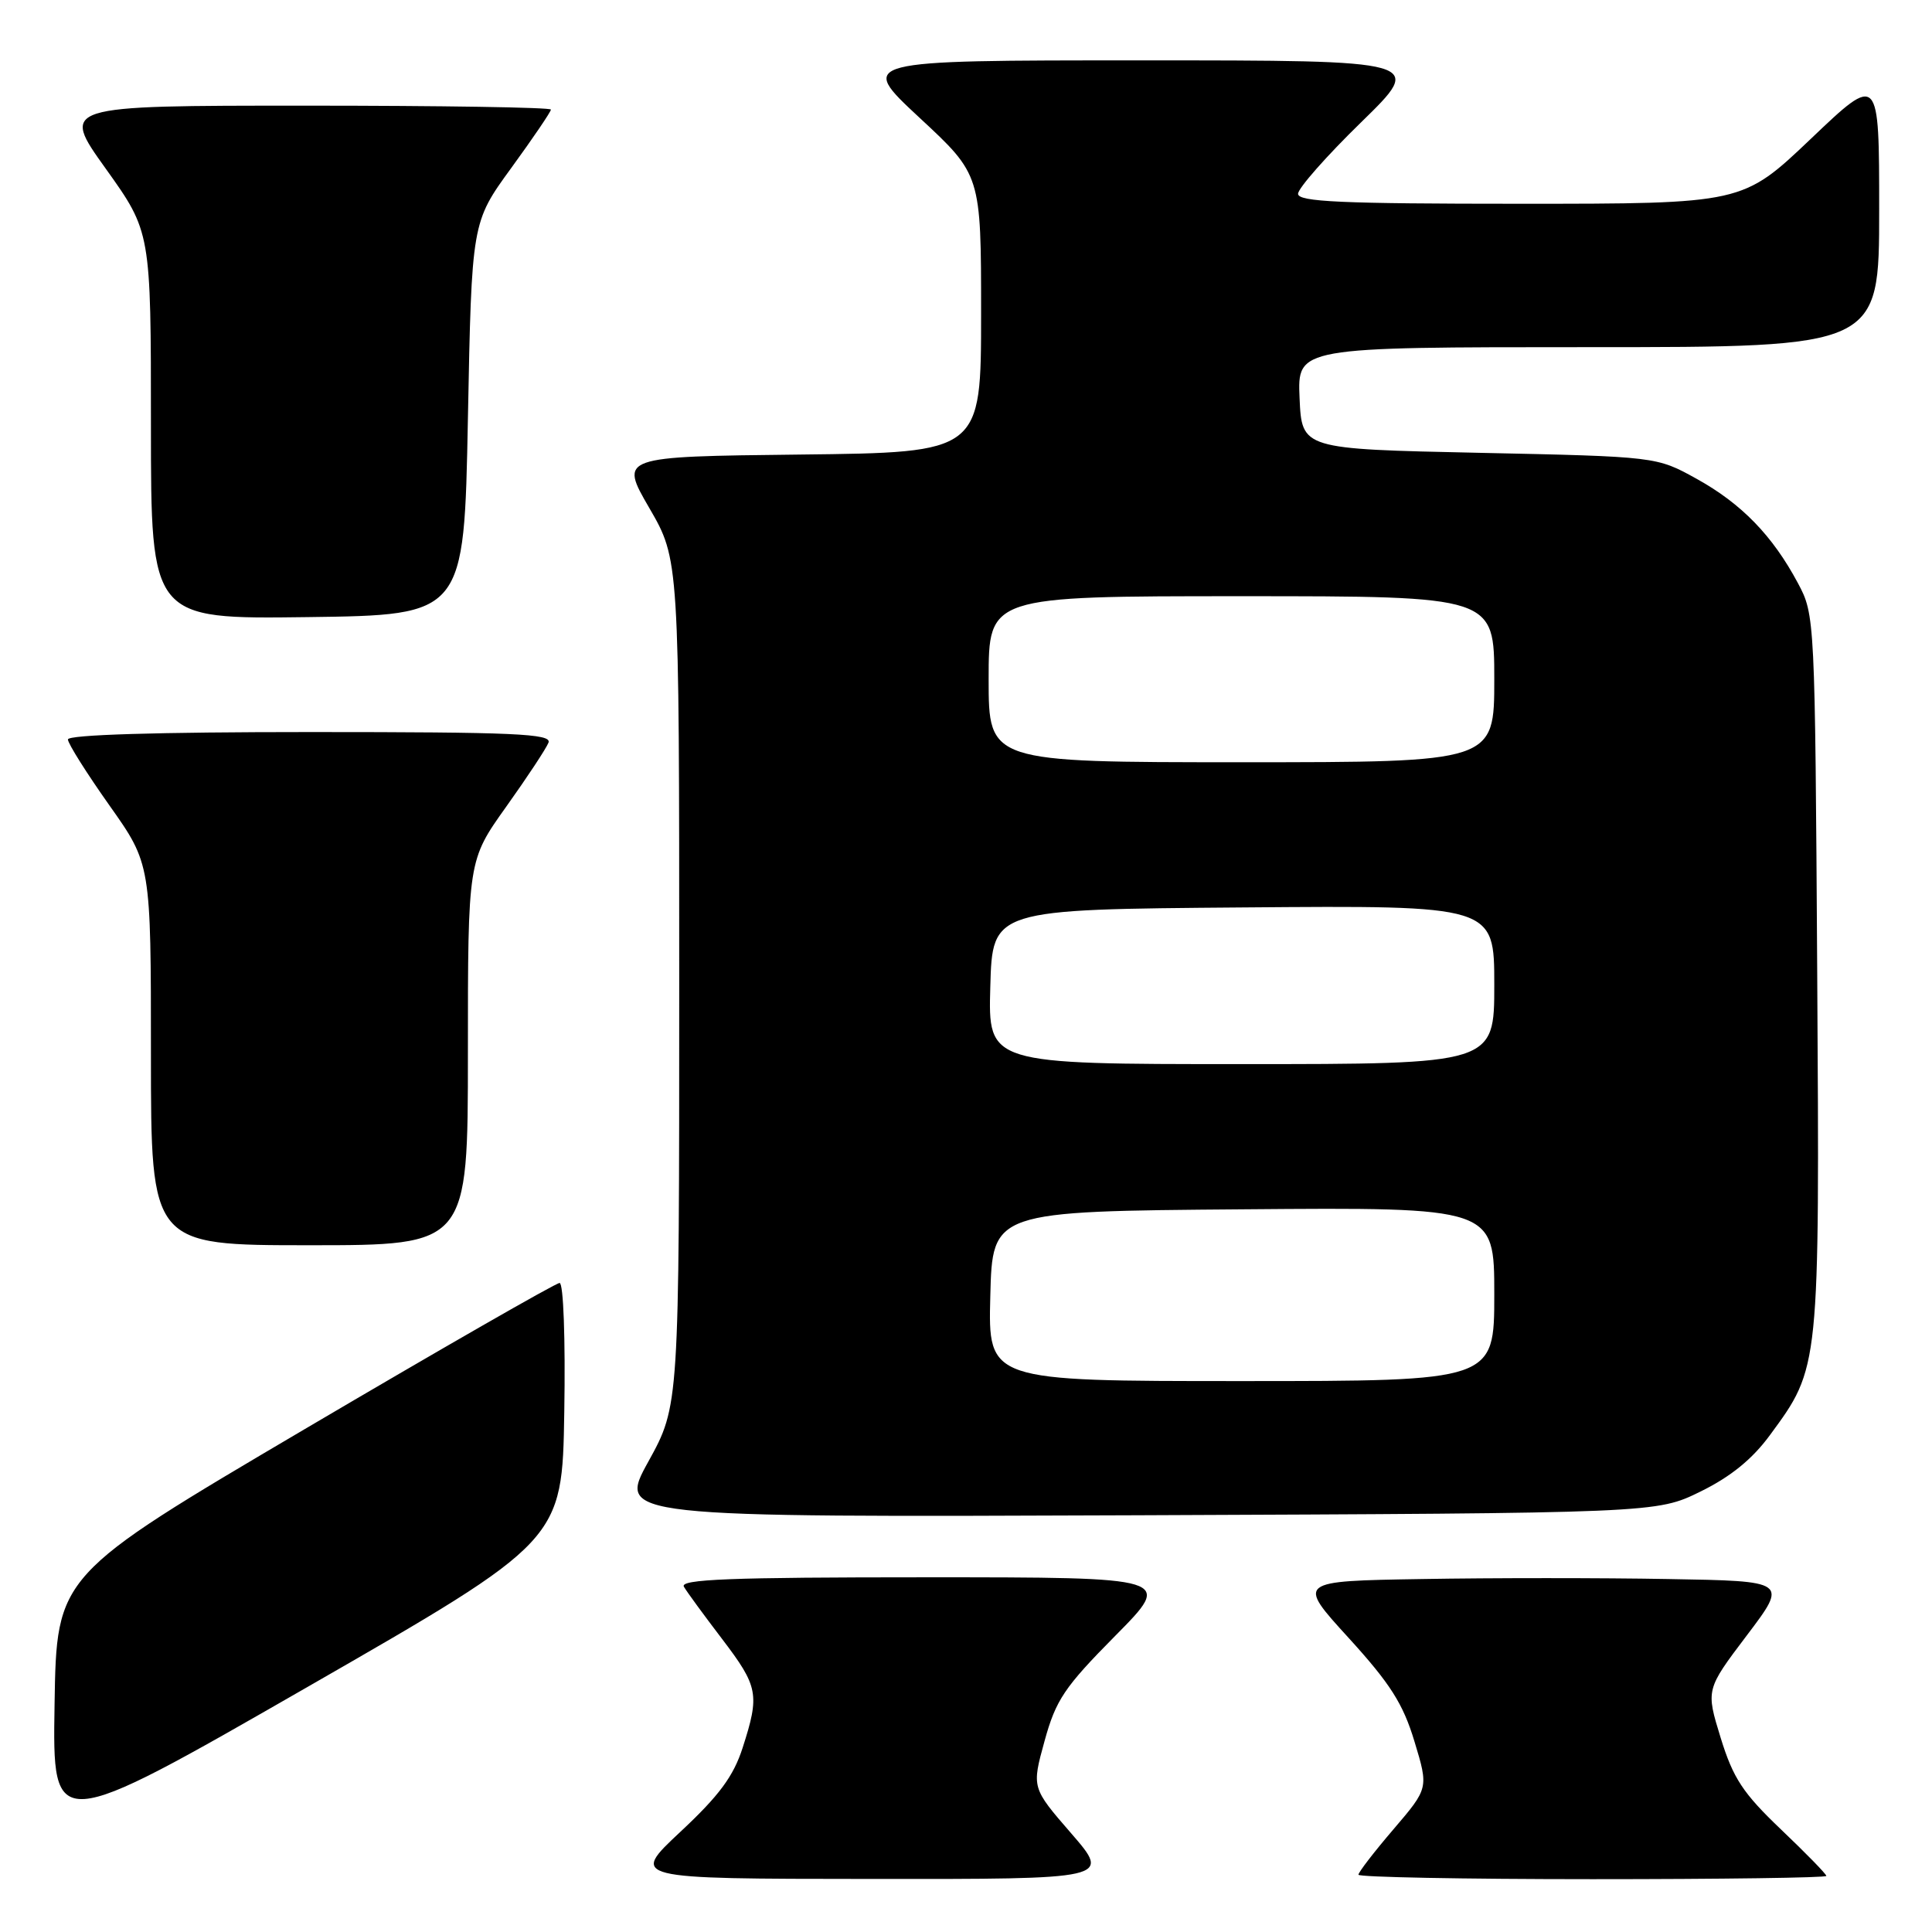 <?xml version="1.0" encoding="UTF-8" standalone="no"?>
<!DOCTYPE svg PUBLIC "-//W3C//DTD SVG 1.1//EN" "http://www.w3.org/Graphics/SVG/1.1/DTD/svg11.dtd" >
<svg xmlns="http://www.w3.org/2000/svg" xmlns:xlink="http://www.w3.org/1999/xlink" version="1.1" viewBox="0 0 256 256">
 <g >
 <path fill="currentColor"
d=" M 141.95 242.94 C 136.70 236.89 136.70 236.89 138.41 230.69 C 139.91 225.24 141.03 223.57 147.78 216.75 C 155.45 209.00 155.45 209.00 122.67 209.00 C 96.71 209.00 90.04 209.26 90.62 210.25 C 91.02 210.94 93.30 214.05 95.68 217.17 C 100.49 223.49 100.68 224.52 98.41 231.57 C 97.19 235.37 95.29 237.93 90.16 242.72 C 83.50 248.95 83.50 248.95 115.35 248.97 C 147.20 249.00 147.20 249.00 141.95 242.94 Z  M 242.00 248.57 C 242.00 248.33 239.30 245.56 235.99 242.41 C 230.95 237.60 229.66 235.65 228.00 230.28 C 226.03 223.88 226.03 223.88 231.47 216.69 C 236.91 209.50 236.91 209.50 221.02 209.23 C 212.28 209.07 197.64 209.07 188.48 209.23 C 171.83 209.50 171.83 209.50 178.69 217.02 C 184.21 223.08 185.91 225.74 187.42 230.74 C 189.30 236.94 189.30 236.94 184.65 242.38 C 182.09 245.37 180.00 248.08 180.00 248.41 C 180.00 248.73 193.95 249.00 211.00 249.00 C 228.05 249.00 242.00 248.81 242.00 248.57 Z  M 74.77 187.07 C 74.93 177.41 74.66 170.00 74.15 170.00 C 73.65 170.00 58.45 178.72 40.37 189.37 C 7.50 208.74 7.50 208.74 7.23 225.84 C 6.95 242.94 6.95 242.94 40.73 223.54 C 74.50 204.14 74.50 204.14 74.77 187.07 Z  M 225.32 197.64 C 229.32 195.68 232.20 193.34 234.54 190.14 C 241.14 181.16 241.11 181.46 240.79 128.88 C 240.50 81.89 240.48 81.47 238.24 77.28 C 234.88 70.98 230.76 66.74 224.82 63.45 C 219.50 60.50 219.50 60.50 196.00 60.00 C 172.50 59.50 172.50 59.50 172.20 52.75 C 171.91 46.00 171.91 46.00 210.45 46.00 C 249.00 46.00 249.00 46.00 249.00 27.89 C 249.00 9.77 249.00 9.77 239.95 18.39 C 230.90 27.00 230.90 27.00 201.45 27.00 C 177.69 27.00 172.00 26.74 172.00 25.68 C 172.00 24.95 175.77 20.67 180.38 16.18 C 188.76 8.00 188.76 8.00 151.21 8.00 C 113.67 8.00 113.67 8.00 121.83 15.59 C 130.00 23.17 130.00 23.17 130.00 41.57 C 130.00 59.96 130.00 59.96 106.04 60.23 C 82.08 60.50 82.08 60.50 86.04 67.32 C 90.00 74.15 90.00 74.15 90.00 130.20 C 90.00 186.25 90.00 186.25 85.92 193.65 C 81.83 201.05 81.83 201.05 150.67 200.78 C 219.50 200.50 219.50 200.50 225.32 197.64 Z  M 62.00 139.50 C 62.00 114.01 62.00 114.01 67.07 106.90 C 69.86 102.99 72.38 99.17 72.68 98.40 C 73.13 97.22 68.18 97.00 41.11 97.00 C 20.80 97.00 9.00 97.36 9.00 97.98 C 9.00 98.52 11.48 102.45 14.50 106.72 C 20.00 114.49 20.00 114.49 20.00 139.74 C 20.00 165.00 20.00 165.00 41.00 165.00 C 62.00 165.00 62.00 165.00 62.00 139.50 Z  M 62.00 55.48 C 62.50 29.46 62.50 29.46 67.75 22.25 C 70.64 18.28 73.00 14.80 73.00 14.52 C 73.00 14.23 58.38 14.00 40.52 14.00 C 8.03 14.00 8.03 14.00 14.02 22.36 C 20.00 30.73 20.00 30.73 20.00 56.38 C 20.00 82.04 20.00 82.04 40.75 81.77 C 61.50 81.50 61.50 81.50 62.00 55.48 Z  M 131.22 171.75 C 131.50 160.50 131.50 160.50 164.75 160.24 C 198.00 159.97 198.00 159.97 198.00 171.49 C 198.00 183.00 198.00 183.00 164.47 183.00 C 130.93 183.00 130.93 183.00 131.22 171.75 Z  M 131.22 130.75 C 131.50 120.50 131.50 120.50 164.75 120.24 C 198.00 119.97 198.00 119.97 198.00 130.49 C 198.00 141.00 198.00 141.00 164.47 141.00 C 130.93 141.00 130.93 141.00 131.22 130.75 Z  M 131.00 90.00 C 131.00 79.00 131.00 79.00 164.50 79.00 C 198.00 79.00 198.00 79.00 198.00 90.00 C 198.00 101.00 198.00 101.00 164.50 101.00 C 131.00 101.00 131.00 101.00 131.00 90.00 Z "/>
</g>
</svg>